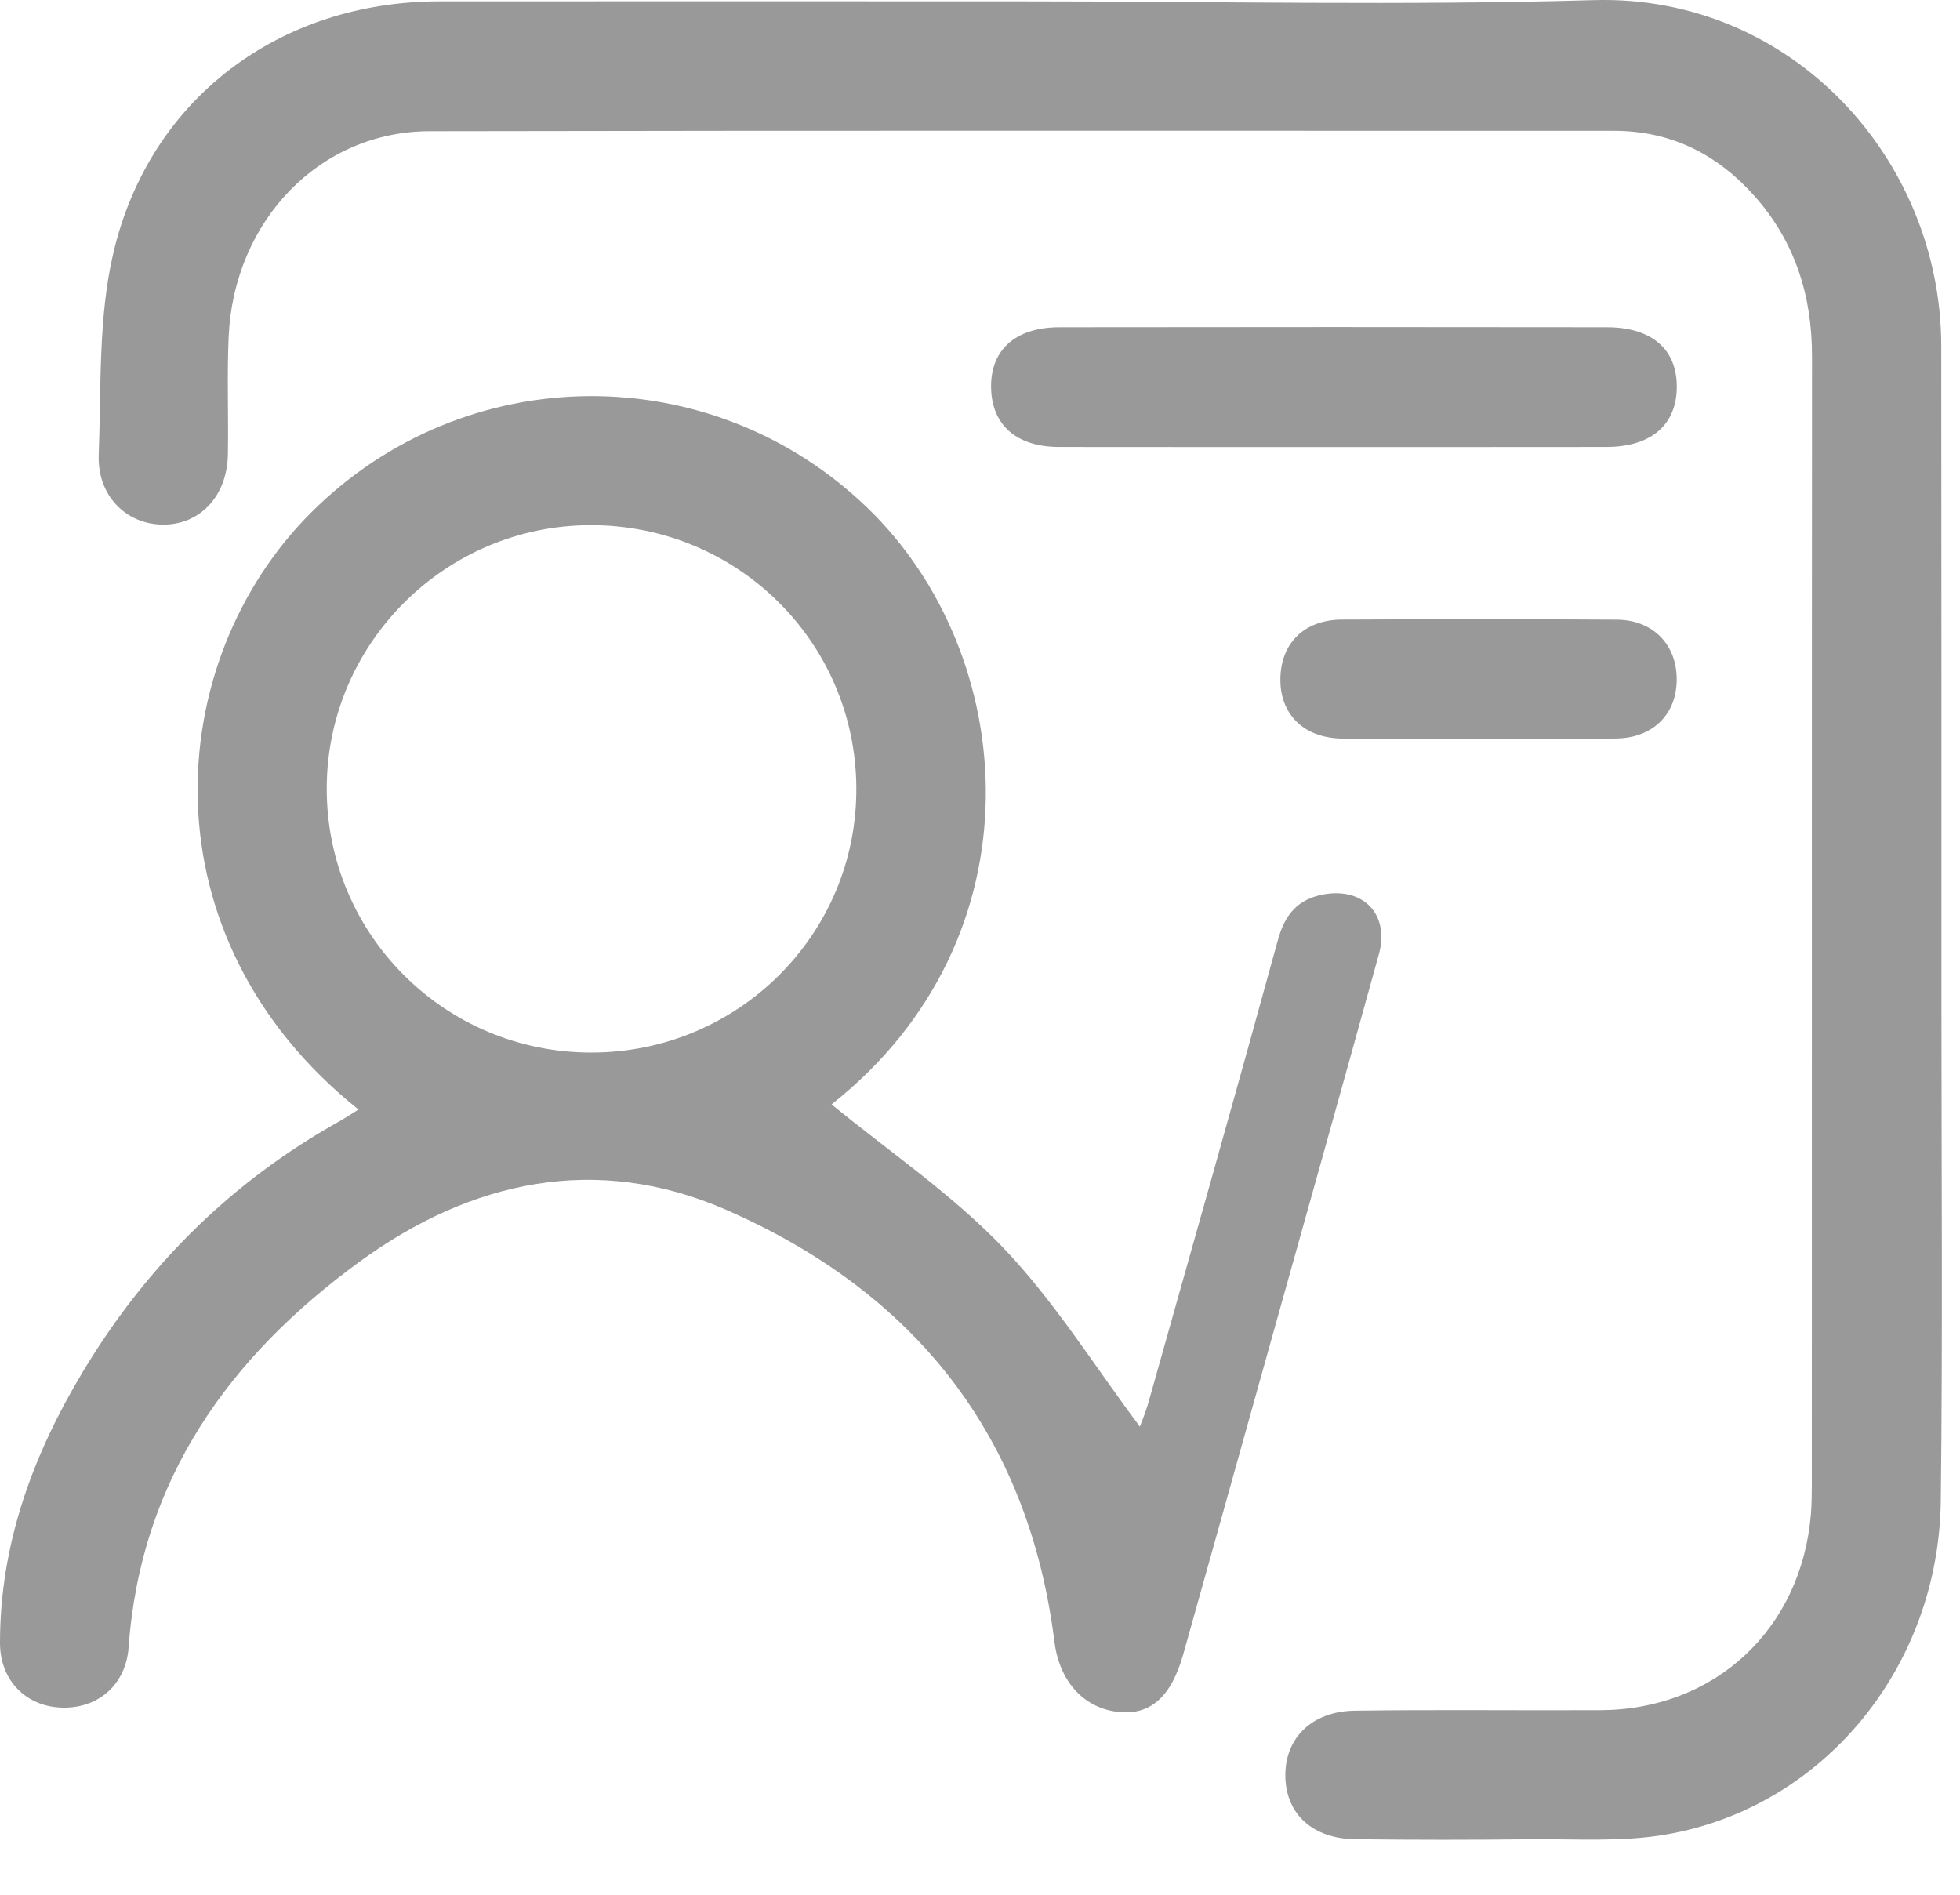 <svg width="30" height="29" viewBox="0 0 30 29" fill="none" xmlns="http://www.w3.org/2000/svg">
<path d="M15.656 0.021C18.568 0.021 21.483 0.087 24.393 0.002C27.415 -0.085 29.71 2.427 29.713 5.295C29.717 8.674 29.716 12.054 29.716 15.435C29.716 17.944 29.736 20.454 29.706 22.964C29.677 25.51 27.919 27.657 25.508 28.077C24.824 28.197 24.107 28.143 23.405 28.151C22.518 28.161 21.632 28.161 20.743 28.15C20.097 28.143 19.69 27.771 19.674 27.204C19.658 26.614 20.069 26.193 20.733 26.183C21.988 26.165 23.243 26.181 24.499 26.175C26.253 26.167 27.572 24.934 27.718 23.174C27.73 23.024 27.732 22.874 27.732 22.723C27.734 16.967 27.731 11.212 27.735 5.456C27.736 4.532 27.478 3.706 26.863 3.01C26.292 2.365 25.582 2.002 24.705 2.002C18.662 2.002 12.619 1.996 6.577 2.008C4.896 2.01 3.581 3.374 3.5 5.151C3.473 5.753 3.499 6.356 3.488 6.958C3.476 7.601 3.051 8.043 2.475 8.029C1.92 8.016 1.489 7.579 1.511 6.963C1.55 5.931 1.502 4.869 1.734 3.876C2.288 1.505 4.284 0.025 6.719 0.021C9.696 0.018 12.675 0.021 15.656 0.021Z" fill="#999999"/>
<path d="M5.487 16.982C2.177 14.335 2.479 10.12 4.765 7.842C7.118 5.495 10.883 5.468 13.272 7.768C15.612 10.02 15.957 14.351 12.728 16.903C13.602 17.62 14.566 18.273 15.352 19.094C16.14 19.916 16.751 20.907 17.447 21.835C17.473 21.763 17.533 21.622 17.575 21.477C18.242 19.111 18.912 16.747 19.562 14.379C19.669 13.992 19.869 13.761 20.257 13.69C20.871 13.577 21.273 13.999 21.105 14.606C20.518 16.732 19.92 18.857 19.326 20.981C18.92 22.43 18.517 23.878 18.109 25.326C17.927 25.97 17.61 26.249 17.133 26.204C16.581 26.15 16.214 25.727 16.139 25.126C15.742 21.954 13.983 19.77 11.11 18.515C9.132 17.651 7.213 18.066 5.511 19.306C3.511 20.762 2.153 22.643 1.969 25.211C1.927 25.795 1.489 26.162 0.925 26.135C0.392 26.11 2.65973e-06 25.716 2.65973e-06 25.145C-0.001 23.627 0.507 22.257 1.279 20.977C2.249 19.369 3.544 18.086 5.188 17.166C5.274 17.119 5.356 17.063 5.487 16.982ZM9.053 16.11C11.301 16.109 13.118 14.296 13.107 12.063C13.098 9.825 11.277 8.028 9.029 8.038C6.812 8.046 5.006 9.851 5.001 12.062C4.996 14.301 6.808 16.112 9.053 16.11Z" fill="#999999"/>
<path d="M20.374 6.842C18.985 6.842 17.597 6.843 16.207 6.841C15.561 6.839 15.185 6.509 15.17 5.945C15.155 5.362 15.535 5.01 16.214 5.008C19.009 5.004 21.803 5.004 24.598 5.008C25.286 5.01 25.67 5.348 25.665 5.927C25.661 6.505 25.27 6.839 24.59 6.841C23.185 6.843 21.78 6.842 20.374 6.842Z" fill="#999999"/>
<path d="M22.591 11.307C21.906 11.307 21.222 11.316 20.536 11.304C19.945 11.294 19.582 10.92 19.598 10.37C19.613 9.836 19.969 9.487 20.538 9.483C21.941 9.476 23.343 9.475 24.746 9.484C25.3 9.488 25.663 9.864 25.664 10.395C25.666 10.924 25.309 11.292 24.745 11.303C24.027 11.318 23.31 11.307 22.591 11.307Z" fill="#999999"/>
</svg>

